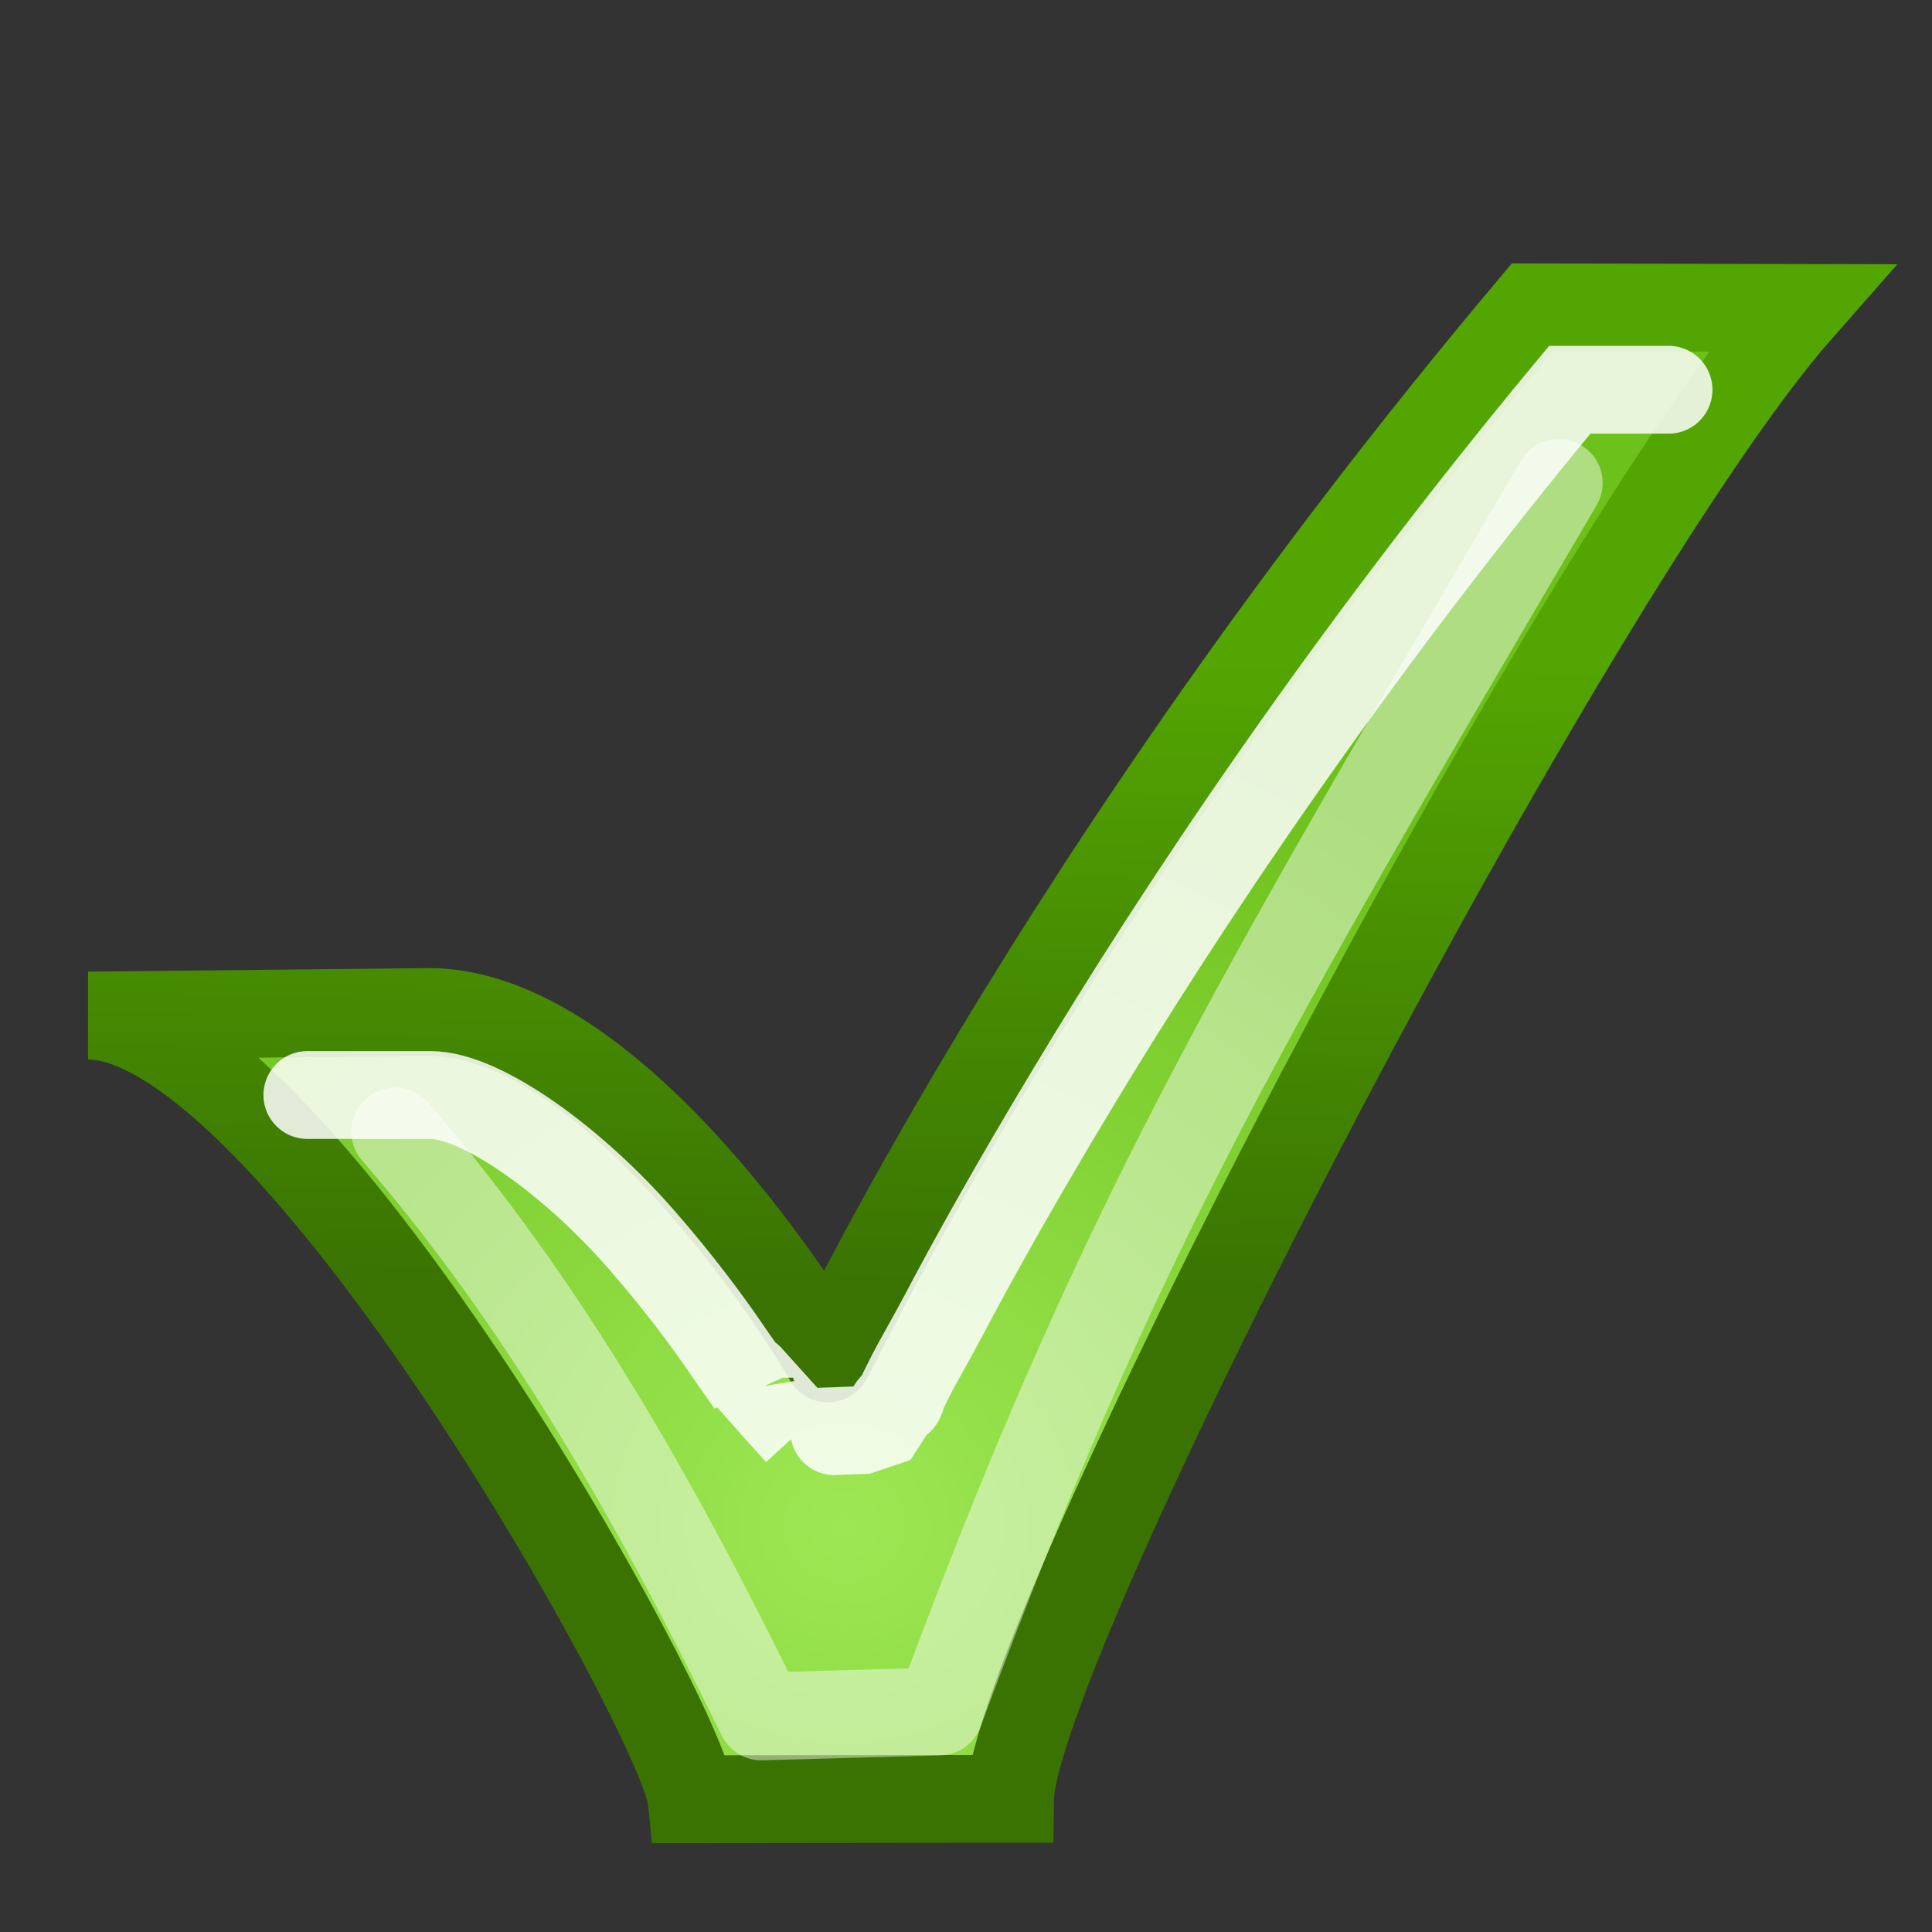 <?xml version="1.0" encoding="UTF-8" standalone="no"?>
<!-- Created with Inkscape (http://www.inkscape.org/) -->
<svg
   xmlns:dc="http://purl.org/dc/elements/1.1/"
   xmlns:cc="http://web.resource.org/cc/"
   xmlns:rdf="http://www.w3.org/1999/02/22-rdf-syntax-ns#"
   xmlns:svg="http://www.w3.org/2000/svg"
   xmlns="http://www.w3.org/2000/svg"
   xmlns:xlink="http://www.w3.org/1999/xlink"
   xmlns:sodipodi="http://sodipodi.sourceforge.net/DTD/sodipodi-0.dtd"
   xmlns:inkscape="http://www.inkscape.org/namespaces/inkscape"
   width="22"
   height="22"
   id="svg11055"
   sodipodi:version="0.32"
   inkscape:version="0.45"
   version="1.0"
   sodipodi:docbase="/home/lapo/Icone/svn/gnome-icon-theme/22x22/emblems"
   sodipodi:docname="emblem-default.svg"
   inkscape:export-filename="/home/andreas/project/gnome-icon-theme/22x22/emblems/emblem-default.png"
   inkscape:export-xdpi="90"
   inkscape:export-ydpi="90"
   inkscape:output_extension="org.inkscape.output.svg.inkscape"
   sodipodi:modified="true">
  <rect width="100%" height="100%" fill="#333333" stroke="none"/>
  <defs
     id="defs11057">
    <linearGradient
       inkscape:collect="always"
       id="linearGradient5891">
      <stop
         style="stop-color:#3a7302;stop-opacity:1"
         offset="0"
         id="stop5893" />
      <stop
         style="stop-color:#53a502;stop-opacity:1"
         offset="1"
         id="stop5895" />
    </linearGradient>
    <linearGradient
       inkscape:collect="always"
       id="linearGradient11380">
      <stop
         style="stop-color:#9de754;stop-opacity:1"
         offset="0"
         id="stop11382" />
      <stop
         style="stop-color:#6dc11b;stop-opacity:1"
         offset="1"
         id="stop11384" />
    </linearGradient>
    <radialGradient
       inkscape:collect="always"
       xlink:href="#linearGradient11380"
       id="radialGradient11386"
       cx="11.869"
       cy="18.506"
       fx="11.869"
       fy="18.506"
       r="8.862"
       gradientTransform="matrix(1.192,4.4229243e-2,-3.6356212e-2,1.118,-3.855,-3.846)"
       gradientUnits="userSpaceOnUse" />
    <linearGradient
       inkscape:collect="always"
       xlink:href="#linearGradient5891"
       id="linearGradient5897"
       x1="8.588"
       y1="14.717"
       x2="8.723"
       y2="7.44"
       gradientUnits="userSpaceOnUse" />
  </defs>
  <sodipodi:namedview
     id="base"
     pagecolor="#ffffff"
     bordercolor="#666666"
     borderopacity="1.0"
     inkscape:pageopacity="0.0"
     inkscape:pageshadow="2"
     inkscape:zoom="1"
     inkscape:cx="14.255632"
     inkscape:cy="11.400999"
     inkscape:document-units="px"
     inkscape:current-layer="layer1"
     showgrid="false"
     inkscape:window-width="1674"
     inkscape:window-height="968"
     inkscape:window-x="5"
     inkscape:window-y="24"
     fill="#8ae234"
     showguides="true"
     inkscape:guide-bbox="true"
     showborder="false"
     inkscape:showpageshadow="false" />
  <g
     inkscape:label="Layer 1"
     inkscape:groupmode="layer"
     id="layer1">
    <path
       sodipodi:type="arc"
       style="opacity:1;fill:#cc0000;fill-opacity:1;stroke:none;stroke-width:1;stroke-linecap:butt;stroke-linejoin:miter;stroke-miterlimit:4;stroke-dasharray:1, 2;stroke-dashoffset:0;stroke-opacity:1"
       id="path11086"
       sodipodi:cx="3.0430846"
       sodipodi:cy="26.016556"
       sodipodi:rx="0.87125659"
       sodipodi:ry="0.87125659"
       d="M 3.914 26.017 A 0.871 0.871 0 1 1  2.172,26.017 A 0.871 0.871 0 1 1  3.914 26.017 z"
       transform="matrix(0.667,0,0,0.668,12.978,-6.542)" />
    <path
       style="fill:url(#radialGradient11386);fill-opacity:1;fill-rule:evenodd;stroke:url(#linearGradient5897);stroke-width:1px;stroke-linecap:butt;stroke-linejoin:miter;stroke-opacity:1"
       d="M 1.008,11.564 C 3.334,11.591 7.782,19.578 7.876,20.488 L 11.502,20.484 C 11.526,18.742 17.88,6.479 20.5,3.507 C 19.277,3.504 18.001,3.502 17.448,3.5 C 11.959,10.019 9.438,15.525 9.425,15.469 C 9.464,15.492 7.131,11.538 4.896,11.524 L 1.008,11.564 z "
       id="path11090"
       sodipodi:nodetypes="cccccccc" />
    <path
       style="opacity:0.45;fill:none;fill-opacity:0.75;fill-rule:evenodd;stroke:#ffffff;stroke-width:1px;stroke-linecap:round;stroke-linejoin:round;stroke-opacity:1"
       d="M 4.5,12.886 C 6.198,14.849 7.455,17.065 8.669,19.545 L 10.697,19.489 C 12.743,13.972 14.195,11.555 17.75,5.5"
       id="path12261"
       sodipodi:nodetypes="cccc" />
    <path
       style="opacity:0.843;fill:none;fill-opacity:1;fill-rule:evenodd;stroke:#ffffff;stroke-width:1;stroke-linecap:round;stroke-linejoin:miter;stroke-miterlimit:4;stroke-dasharray:none;stroke-opacity:1"
       d="M 19,4.438 C 18.704,4.438 18.09,4.438 17.875,4.438 C 15.327,7.509 13.43,10.37 12.188,12.438 C 11.541,13.513 11.065,14.371 10.75,14.969 C 10.592,15.268 10.455,15.499 10.375,15.656 C 10.335,15.735 10.307,15.794 10.281,15.844 C 10.268,15.868 10.272,15.899 10.25,15.938 C 10.239,15.957 10.214,15.957 10.156,16.031 C 10.142,16.05 10.094,16.125 10.094,16.125 C 10.093,16.125 9.906,16.281 9.906,16.281 C 9.906,16.281 9.094,16.313 9.094,16.312 C 9.094,16.312 8.56,15.722 8.531,15.688 C 8.531,15.687 8.556,15.762 8.562,15.781 C 8.506,15.689 8.397,15.546 8.281,15.375 C 8.049,15.032 7.709,14.58 7.312,14.125 C 6.52,13.214 5.481,12.472 4.906,12.469 L 3.5,12.469"
       id="path5942"
       sodipodi:nodetypes="ccssssssssssssscc" />
  </g>
</svg>
